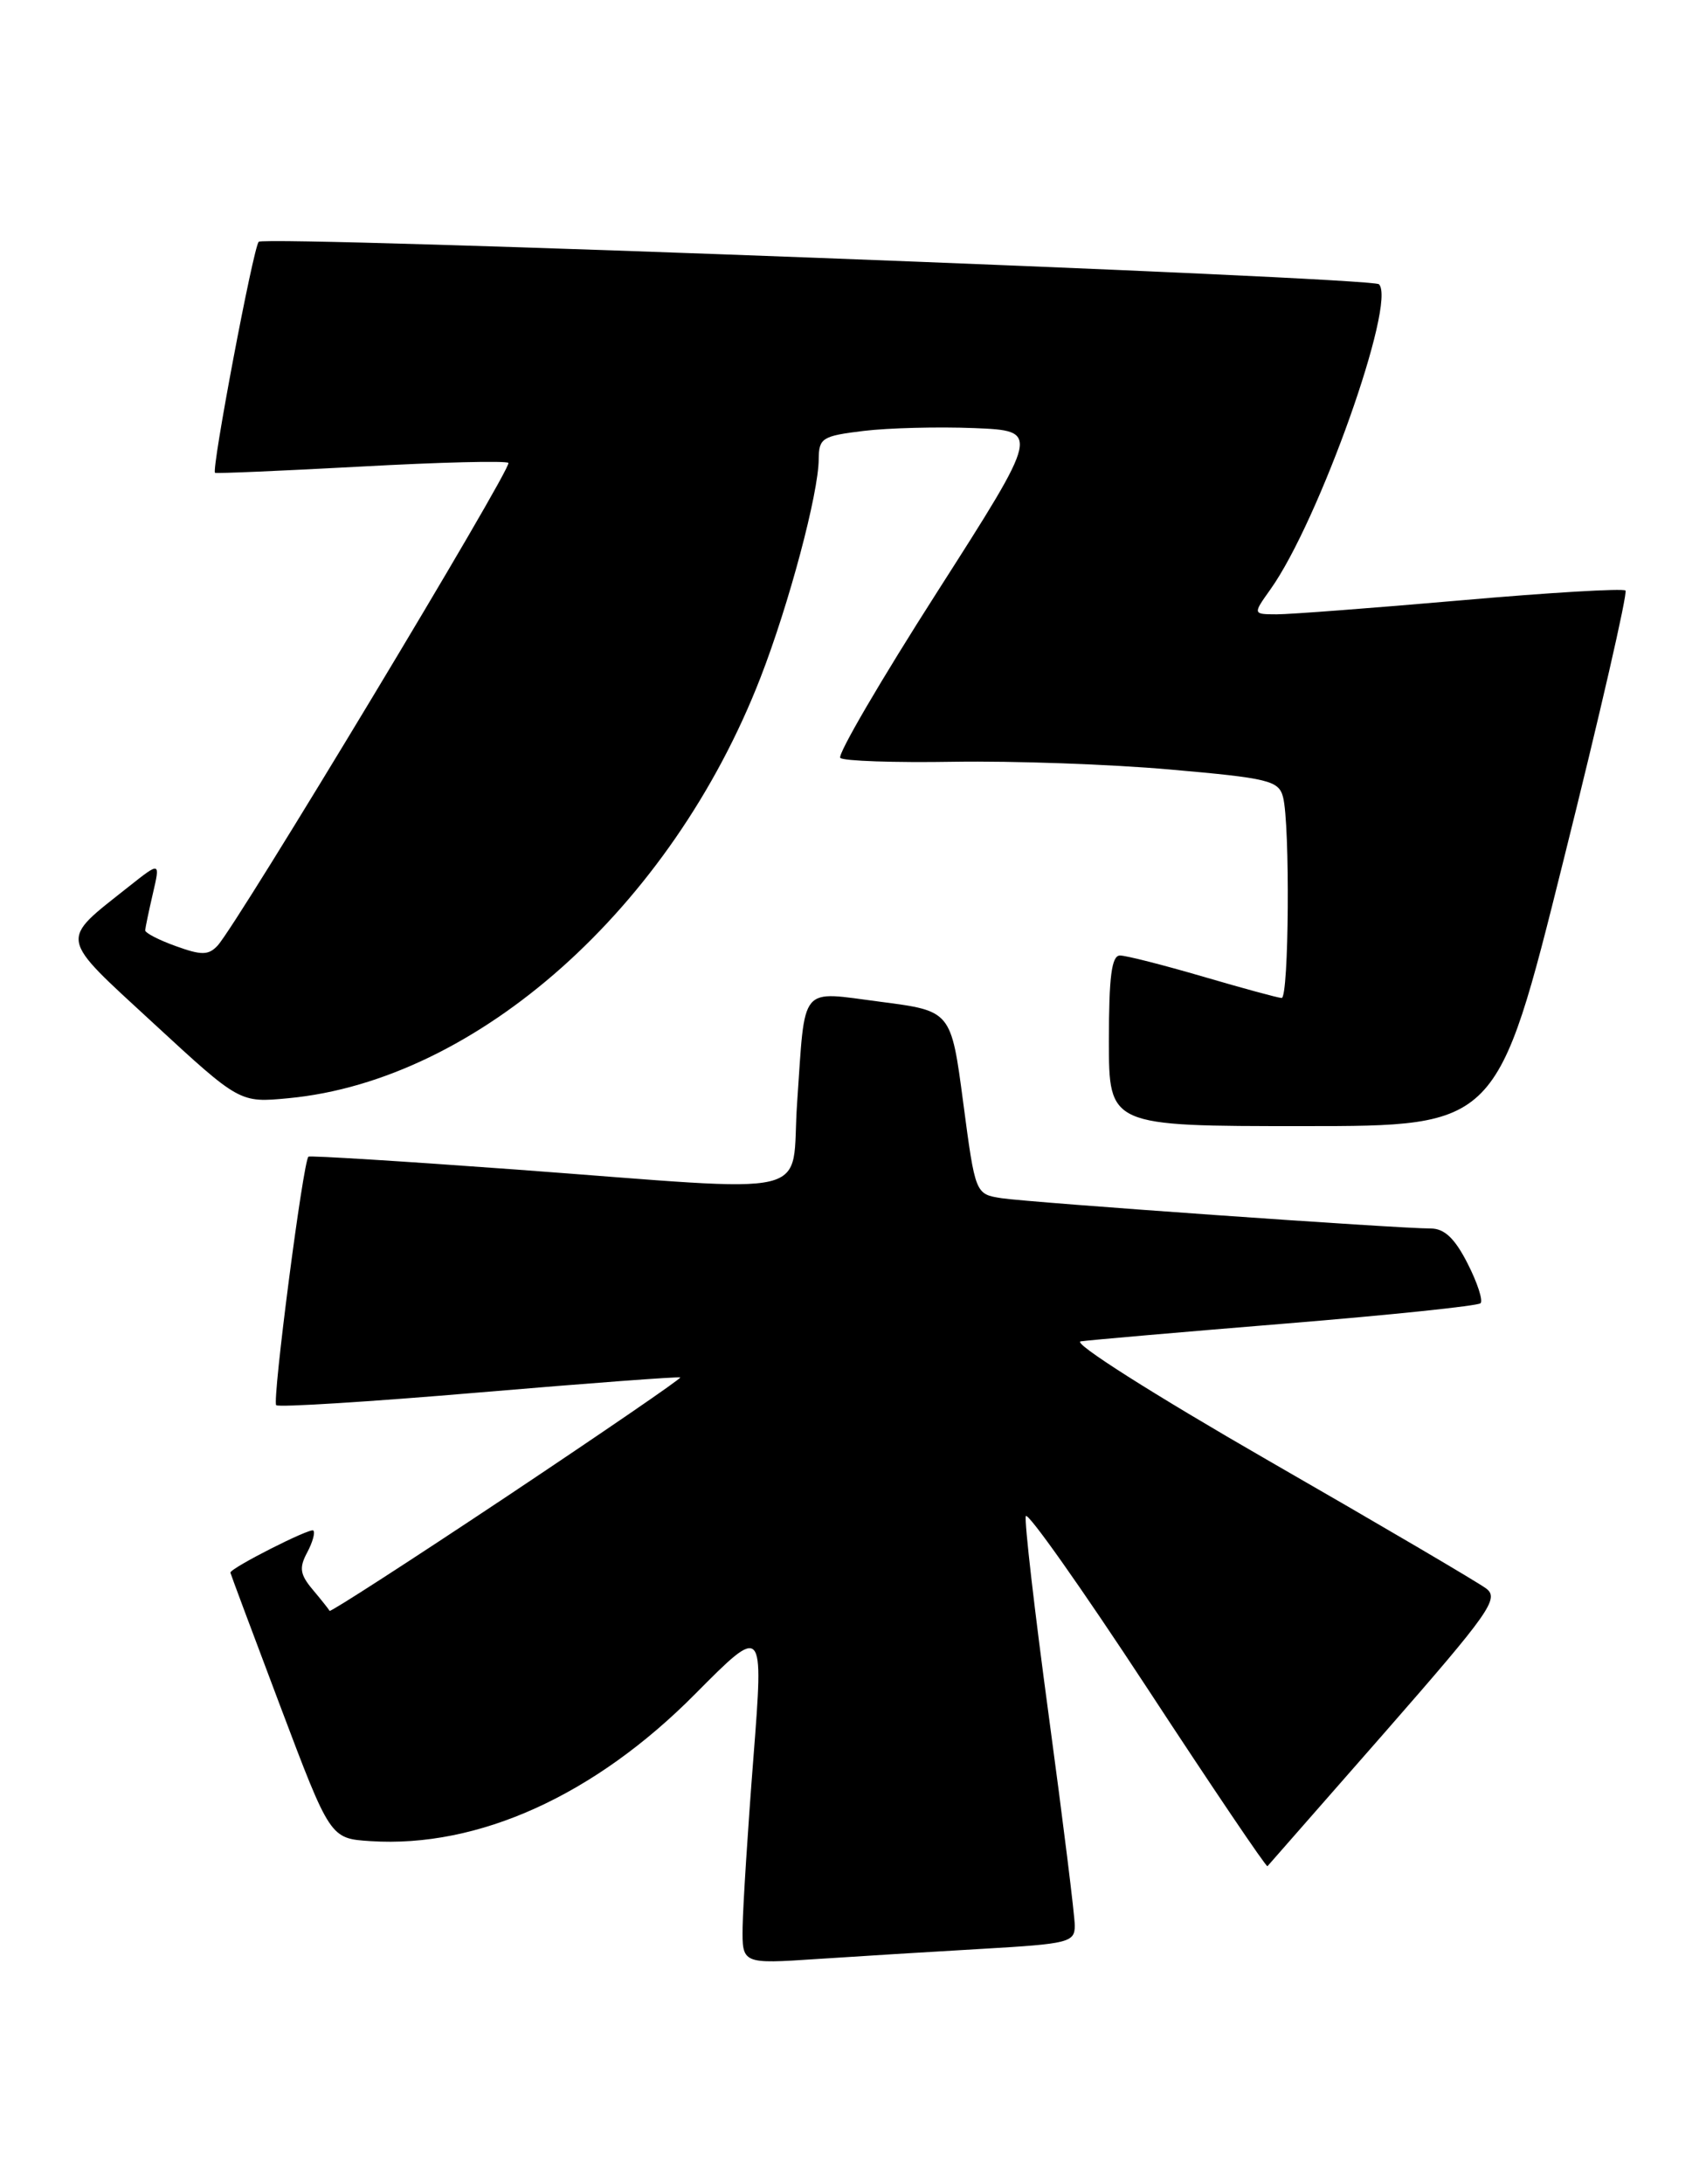 <?xml version="1.0" encoding="UTF-8" standalone="no"?>
<!DOCTYPE svg PUBLIC "-//W3C//DTD SVG 1.1//EN" "http://www.w3.org/Graphics/SVG/1.1/DTD/svg11.dtd" >
<svg xmlns="http://www.w3.org/2000/svg" xmlns:xlink="http://www.w3.org/1999/xlink" version="1.1" viewBox="0 0 200 256">
 <g >
 <path fill="currentColor"
d=" M 115.25 228.43 C 125.28 227.85 126.00 227.67 126.00 225.72 C 126.00 224.57 124.63 213.54 122.96 201.19 C 121.29 188.85 120.07 178.29 120.26 177.72 C 120.45 177.15 126.84 186.21 134.47 197.84 C 142.09 209.48 148.45 218.89 148.59 218.75 C 148.72 218.61 154.94 211.52 162.40 203.00 C 174.65 188.99 175.79 187.37 174.23 186.20 C 173.28 185.48 161.79 178.73 148.69 171.20 C 135.18 163.42 125.66 157.38 126.69 157.23 C 127.69 157.08 138.51 156.14 150.75 155.14 C 162.99 154.14 173.26 153.07 173.57 152.76 C 173.88 152.45 173.20 150.35 172.05 148.10 C 170.55 145.15 169.33 144.00 167.73 144.00 C 163.95 144.01 120.69 140.95 117.42 140.45 C 114.34 139.97 114.34 139.97 112.92 129.24 C 111.50 118.50 111.50 118.50 103.26 117.43 C 93.60 116.19 94.43 115.18 93.45 129.25 C 92.64 140.72 96.65 139.76 60.50 137.09 C 47.30 136.12 36.35 135.44 36.16 135.58 C 35.54 136.07 31.89 164.22 32.38 164.71 C 32.65 164.98 43.36 164.31 56.18 163.22 C 69.01 162.13 79.61 161.34 79.75 161.46 C 79.89 161.58 70.74 167.85 59.41 175.41 C 48.07 182.96 38.73 188.99 38.64 188.82 C 38.55 188.64 37.66 187.52 36.66 186.33 C 35.17 184.56 35.05 183.77 36.00 182.00 C 36.64 180.80 36.97 179.64 36.73 179.40 C 36.38 179.05 26.99 183.81 27.01 184.34 C 27.01 184.43 29.64 191.47 32.86 200.00 C 38.71 215.50 38.71 215.50 43.42 215.81 C 56.07 216.63 69.72 210.45 81.51 198.55 C 89.53 190.47 89.53 190.47 88.33 205.98 C 87.66 214.52 87.10 223.46 87.06 225.86 C 87.00 230.21 87.00 230.21 95.75 229.63 C 100.56 229.31 109.34 228.77 115.25 228.43 Z  M 183.29 100.86 C 187.57 83.74 190.83 69.50 190.56 69.22 C 190.28 68.95 181.60 69.46 171.28 70.37 C 160.95 71.27 151.23 72.01 149.68 72.01 C 146.86 72.00 146.86 72.00 148.94 69.08 C 154.62 61.11 163.75 35.42 161.66 33.32 C 160.82 32.49 31.10 27.57 30.33 28.34 C 29.70 28.97 24.75 55.14 25.21 55.42 C 25.37 55.52 33.06 55.19 42.30 54.69 C 51.54 54.18 59.33 53.99 59.60 54.26 C 60.11 54.77 27.75 108.47 25.50 110.85 C 24.44 111.98 23.61 111.99 20.61 110.90 C 18.62 110.19 17.01 109.35 17.02 109.05 C 17.04 108.75 17.44 106.81 17.92 104.75 C 18.79 101.00 18.79 101.00 15.14 103.89 C 6.89 110.44 6.73 109.55 18.03 119.98 C 28.10 129.27 28.10 129.27 33.80 128.73 C 55.94 126.64 78.68 106.39 89.15 79.44 C 92.50 70.82 95.96 57.83 95.98 53.82 C 96.00 51.34 96.39 51.10 101.25 50.51 C 104.14 50.16 109.98 50.01 114.22 50.18 C 121.94 50.50 121.94 50.50 109.90 69.34 C 103.27 79.70 98.14 88.48 98.51 88.84 C 98.87 89.20 104.87 89.41 111.84 89.29 C 118.80 89.18 130.20 89.58 137.17 90.20 C 148.71 91.21 149.90 91.50 150.41 93.41 C 151.25 96.55 151.11 117.00 150.25 116.98 C 149.84 116.97 145.70 115.84 141.05 114.48 C 136.40 113.12 132.02 112.00 131.30 112.00 C 130.32 112.00 130.00 114.46 130.00 122.00 C 130.00 132.00 130.00 132.00 152.76 132.00 C 175.53 132.00 175.53 132.00 183.29 100.86 Z "/>
</g>
</svg>